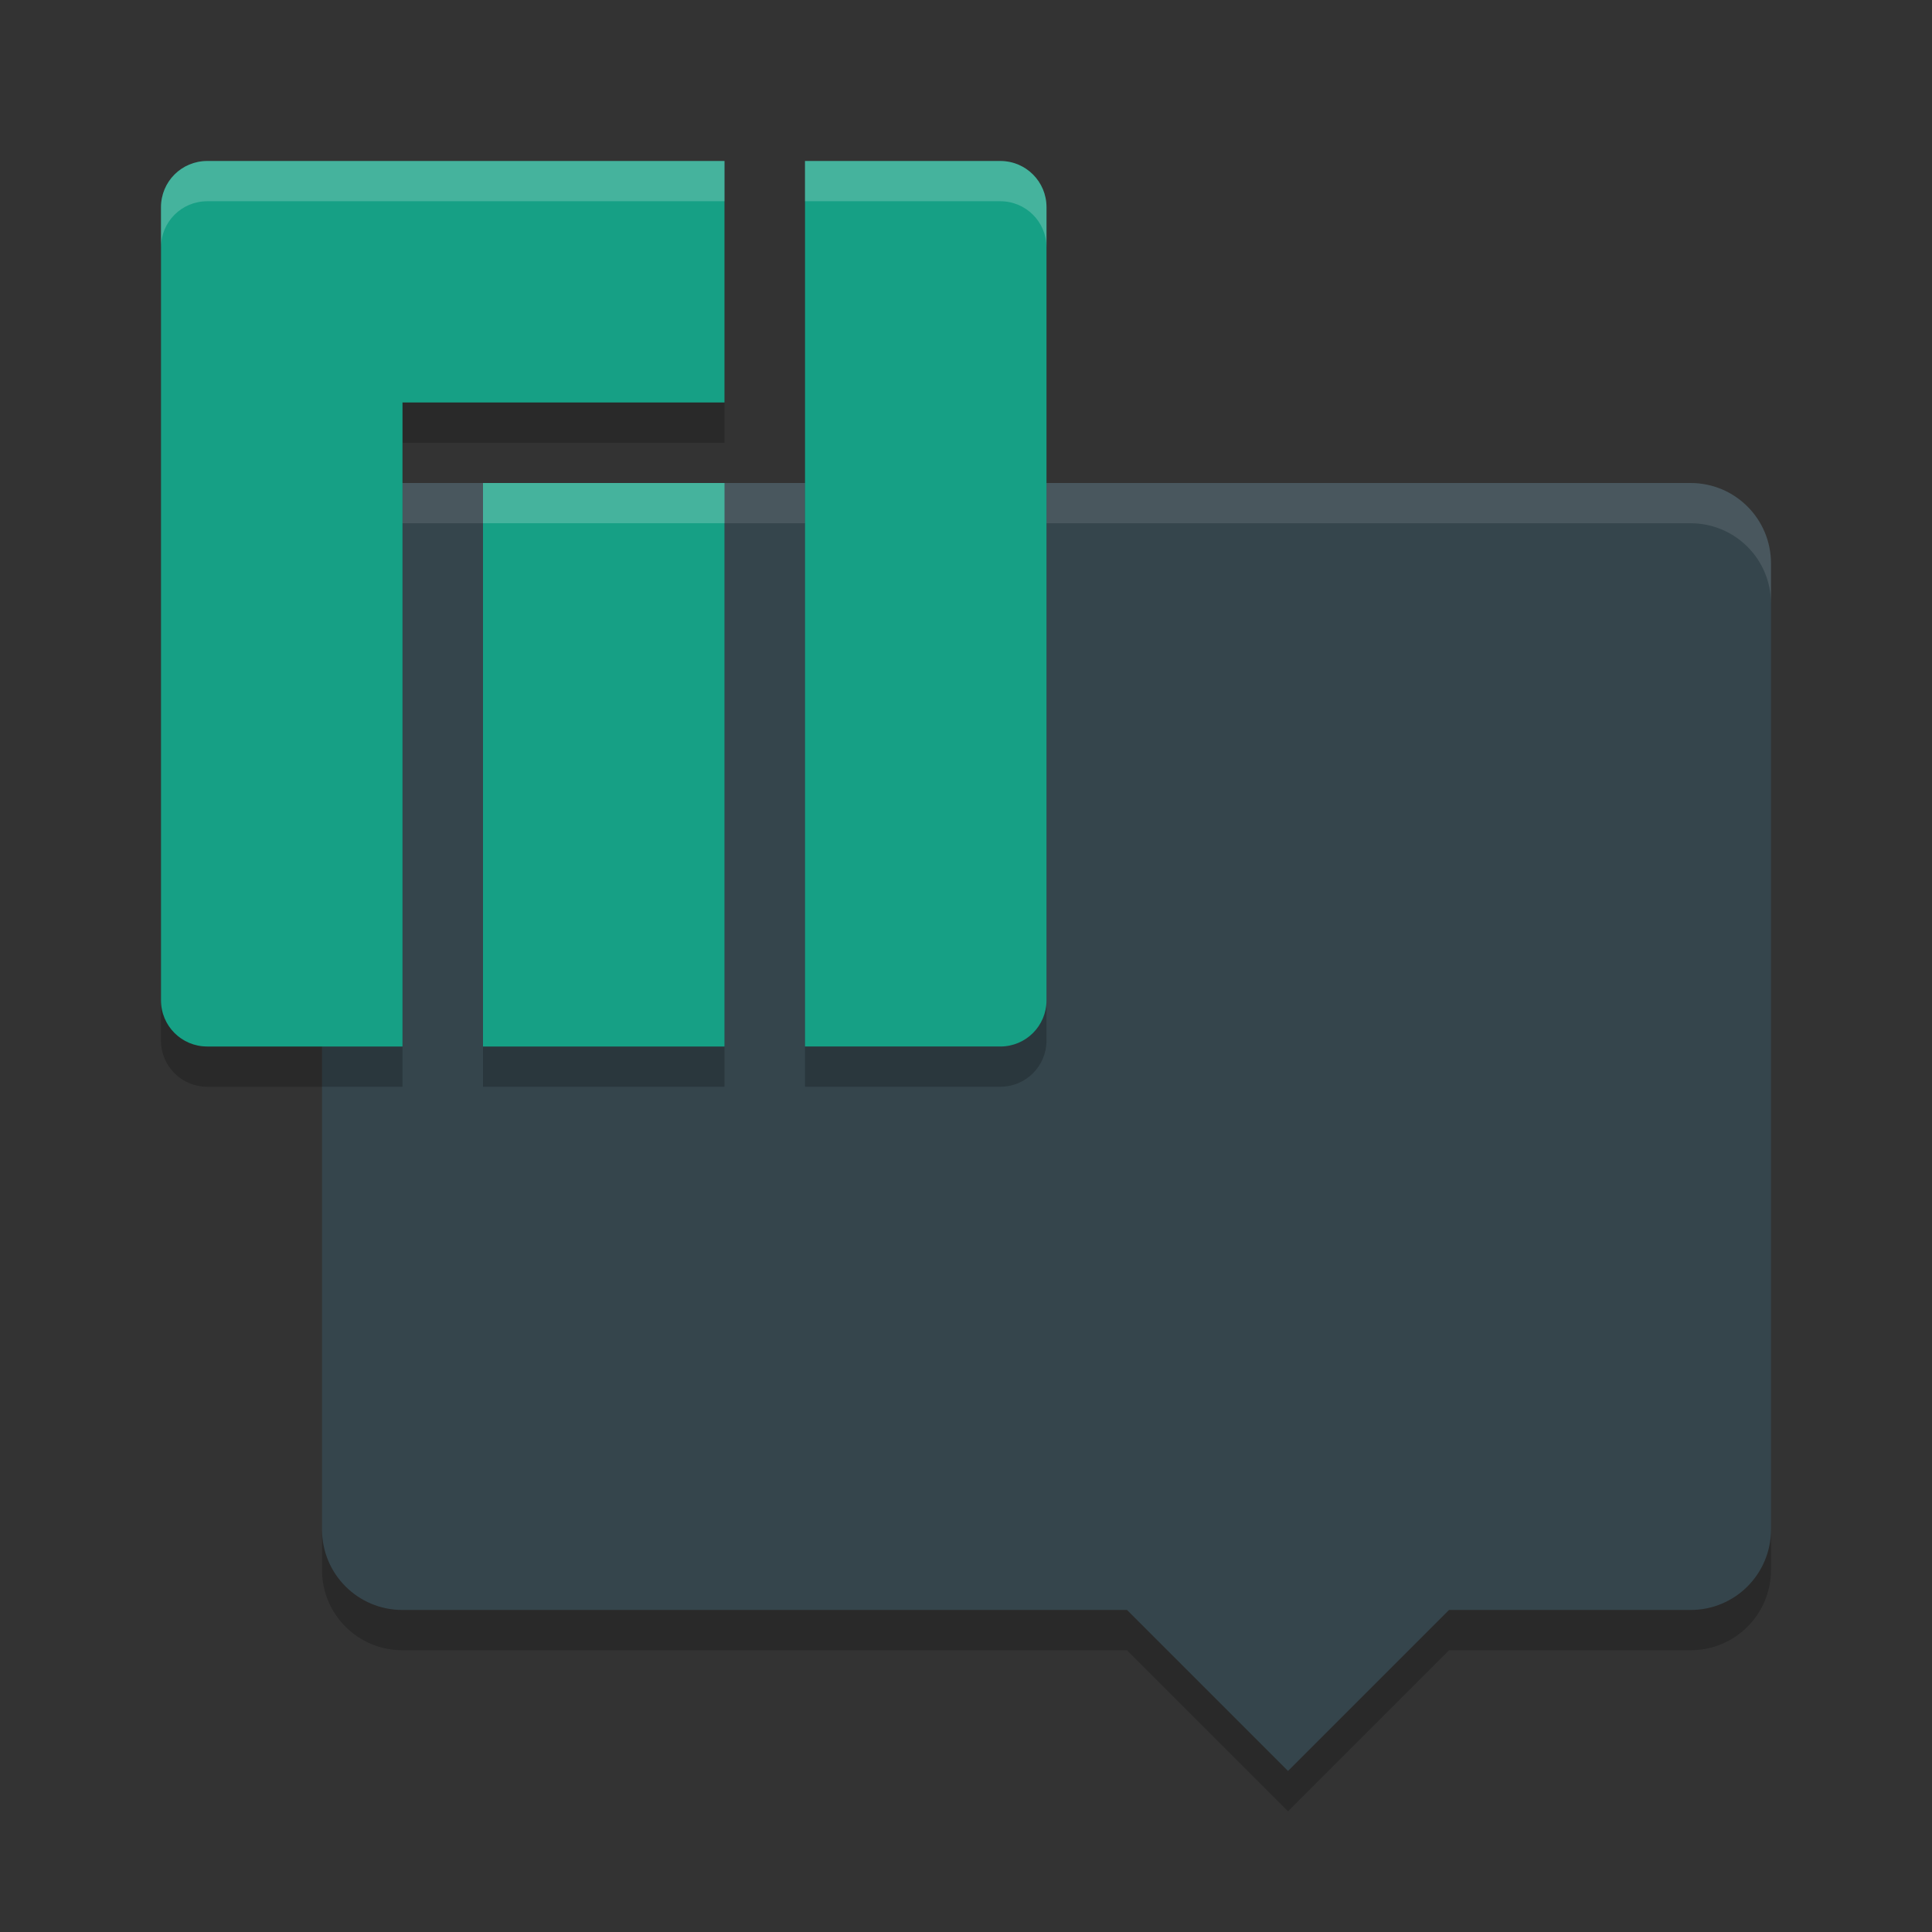 <svg xmlns="http://www.w3.org/2000/svg" width="24" height="24" version="1"><rect width="100%" height="100%" fill="#333333" stroke="none"/><defs>
<linearGradient id="ucPurpleBlue" x1="0%" y1="0%" x2="100%" y2="100%">
  <stop offset="0%" style="stop-color:#B794F4;stop-opacity:1"/>
  <stop offset="100%" style="stop-color:#4299E1;stop-opacity:1"/>
</linearGradient>
</defs>
 <path style="fill:#35454c" d="M 5,6 C 4.446,6 4,6.446 4,7 v 12 c 0,0.554 0.446,1 1,1 h 9 l 2,2 2,-2 h 3 c 0.554,0 1,-0.446 1,-1 V 7 C 22,6.446 21.554,6 21,6 Z"/>
 <path style="opacity:0.1;fill:#ffffff" d="M 5,6 C 4.446,6 4,6.446 4,7 v 0.5 c 0,-0.554 0.446,-1 1,-1 h 16 c 0.554,0 1,0.446 1,1 V 7 C 22,6.446 21.554,6 21,6 Z"/>
 <path style="opacity:0.2" d="m 4,19 v 0.5 c 0,0.554 0.446,1 1,1 h 9 l 2,2 2,-2 h 3 c 0.554,0 1,-0.446 1,-1 V 19 c 0,0.554 -0.446,1 -1,1 h -3 l -2,2 -2,-2 H 5 C 4.446,20 4,19.554 4,19 Z"/>
 <path style="opacity:0.2" d="M 2.574,2.5 C 2.256,2.5 2,2.756 2,3.074 v 9.852 C 2,13.244 2.256,13.5 2.574,13.5 H 5 v -8 h 4 v -3 z M 10,2.5 v 11 h 2.426 C 12.744,13.5 13,13.244 13,12.926 V 3.074 C 13,2.756 12.744,2.5 12.426,2.5 Z m -4,4 v 7 h 3 v -7 z"/>
 <path style="fill:#16a085" d="M 2.574,2 C 2.256,2 2,2.256 2,2.574 v 9.852 C 2,12.744 2.256,13 2.574,13 H 5 V 5 H 9 V 2 Z M 10,2 v 11 h 2.426 C 12.744,13 13,12.744 13,12.426 V 2.574 C 13,2.256 12.744,2 12.426,2 Z M 6,6 v 7 H 9 V 6 Z"/>
 <path style="fill:#ffffff;opacity:0.2" d="M 2.574 2 C 2.256 2 2 2.256 2 2.574 L 2 3.074 C 2 2.756 2.256 2.5 2.574 2.5 L 9 2.5 L 9 2 L 2.574 2 z M 10 2 L 10 2.5 L 12.426 2.5 C 12.744 2.5 13 2.756 13 3.074 L 13 2.574 C 13 2.256 12.744 2 12.426 2 L 10 2 z M 6 6 L 6 6.5 L 9 6.5 L 9 6 L 6 6 z"/>
</svg>
